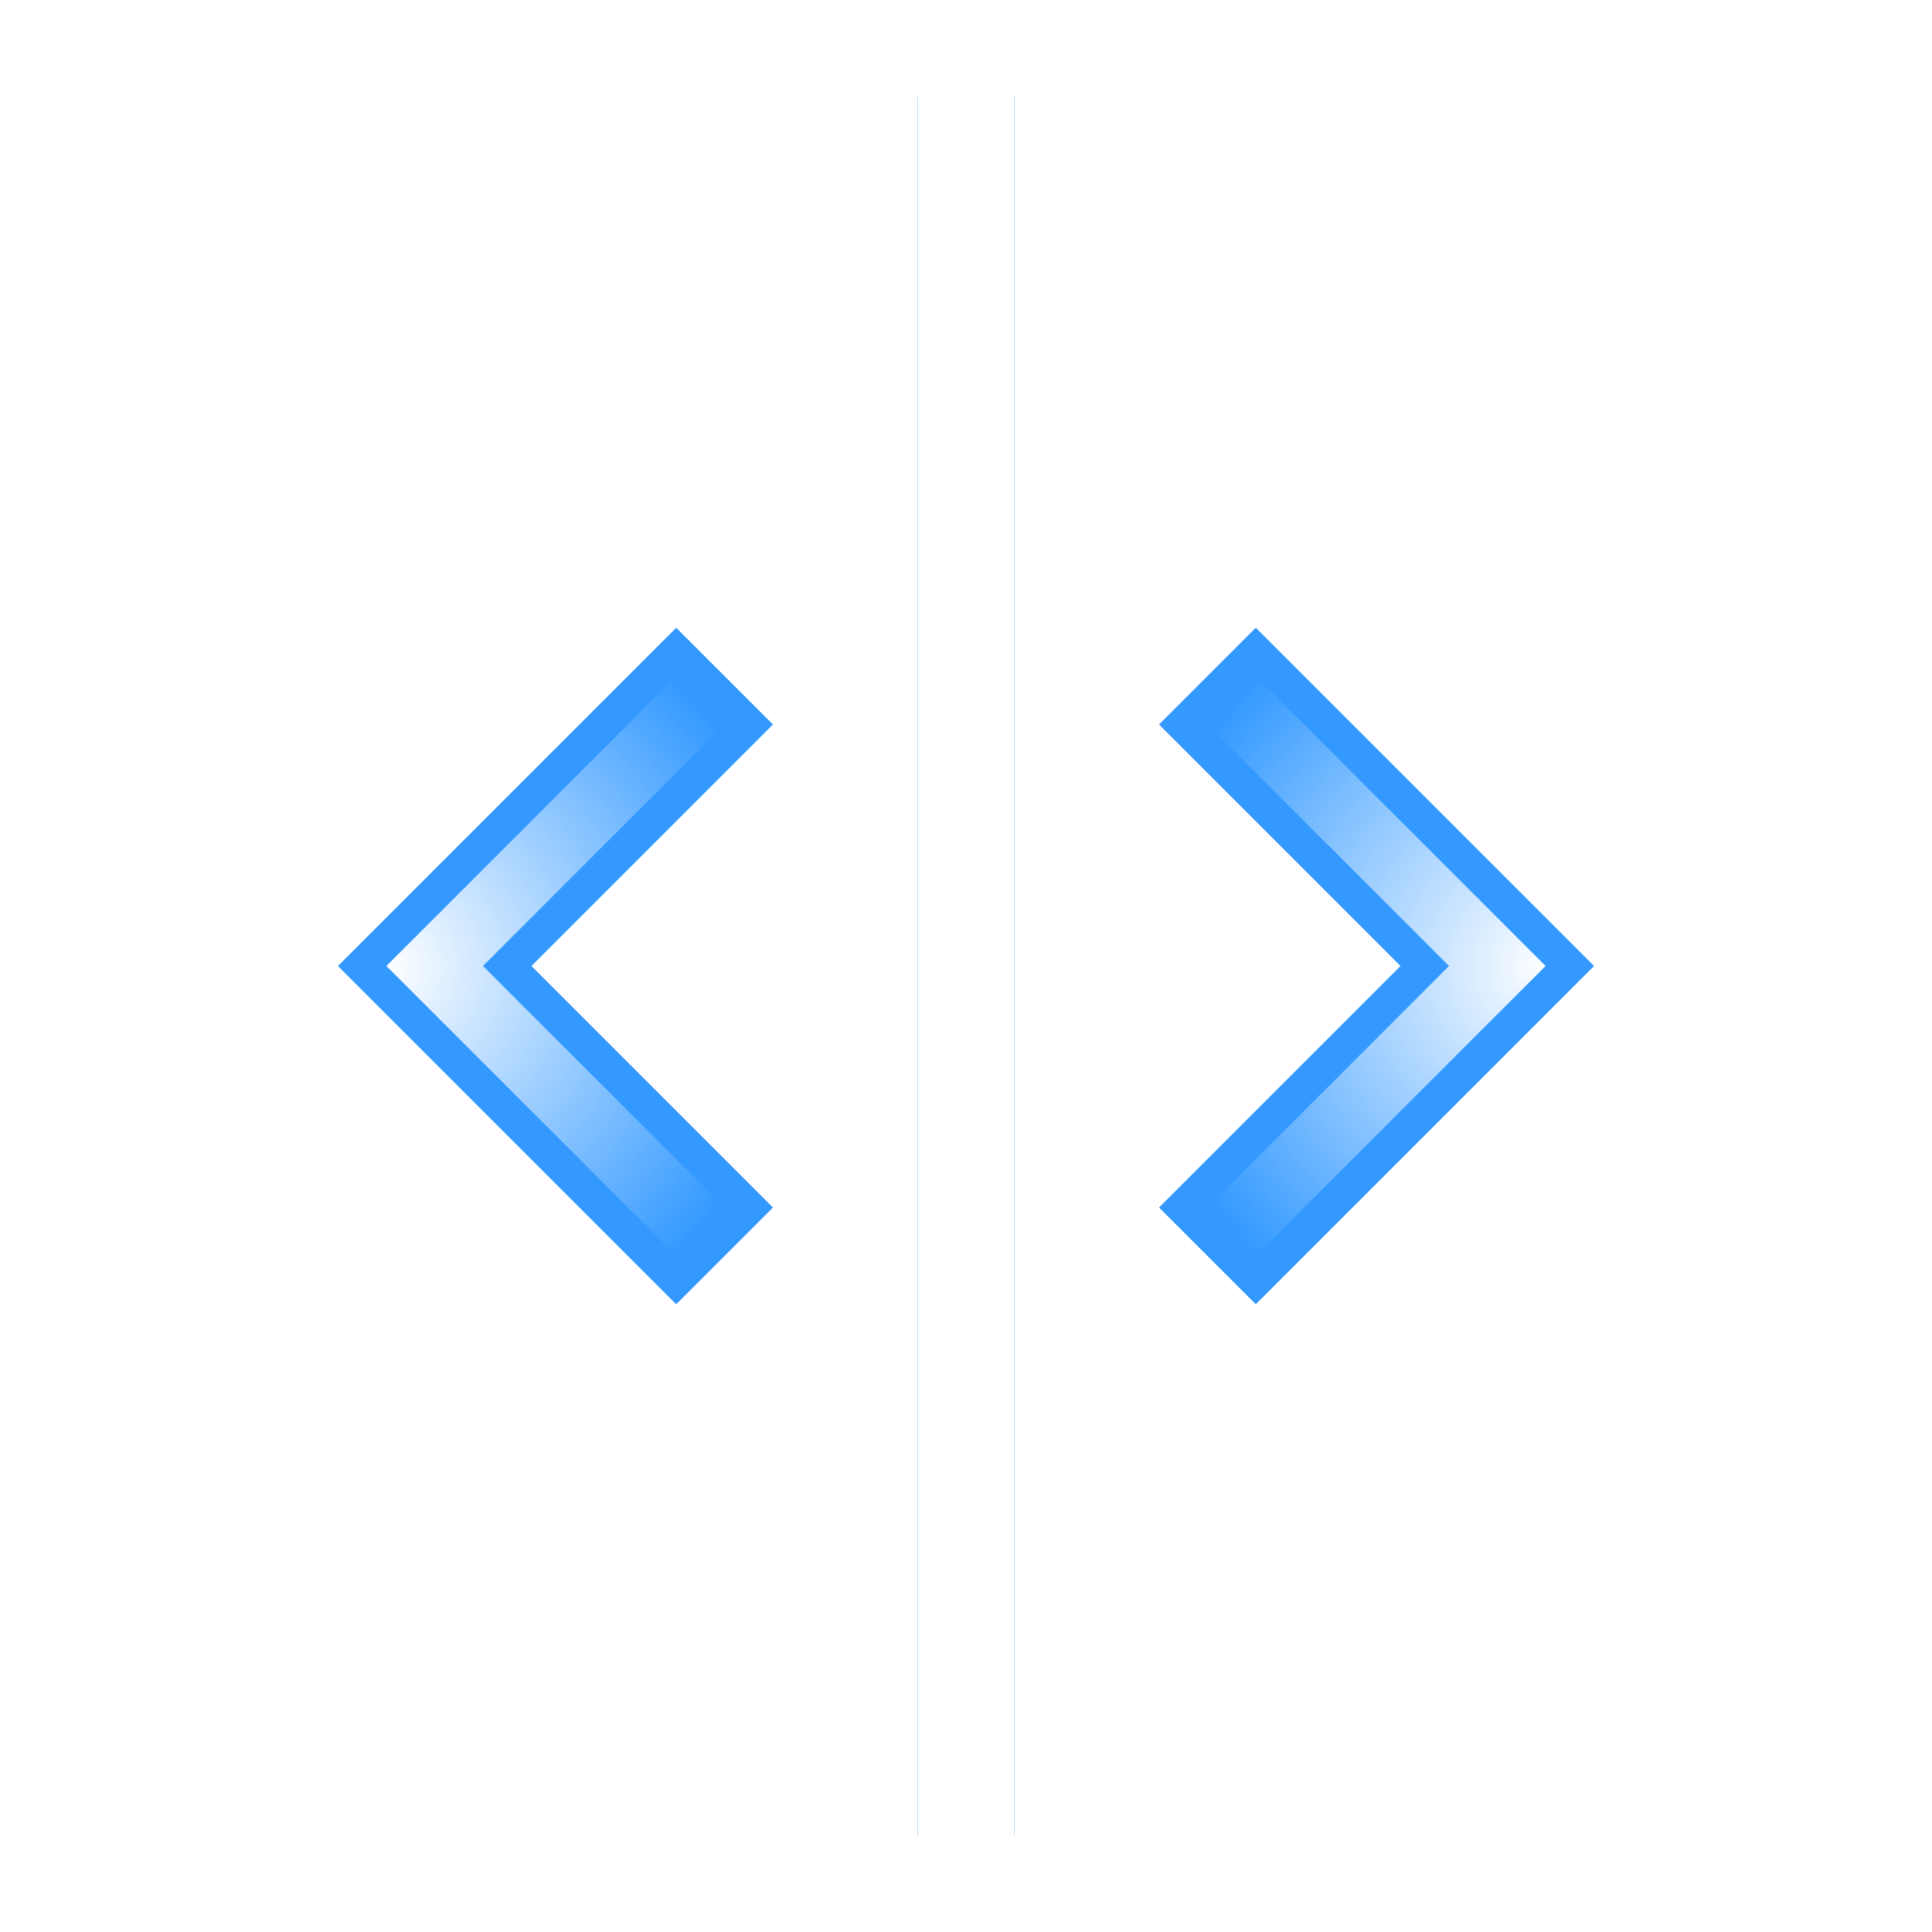 <?xml version="1.0" encoding="UTF-8" standalone="no"?>
<!-- Created with Inkscape (http://www.inkscape.org/) -->

<svg
   xmlns:dc="http://purl.org/dc/elements/1.1/"
   xmlns:cc="http://creativecommons.org/ns#"
   xmlns:rdf="http://www.w3.org/1999/02/22-rdf-syntax-ns#"
   xmlns:svg="http://www.w3.org/2000/svg"
   xmlns="http://www.w3.org/2000/svg"
   xmlns:xlink="http://www.w3.org/1999/xlink"
   xmlns:sodipodi="http://sodipodi.sourceforge.net/DTD/sodipodi-0.dtd"
   xmlns:inkscape="http://www.inkscape.org/namespaces/inkscape"
   width="40"
   height="40"
   id="svg2985"
   version="1.1"
   inkscape:version="0.48.3.1 r9886"
   sodipodi:docname="icon_split_h.svg"
   inkscape:export-filename="/home/raster/C/terminology/data/themes/images/icon_new.png"
   inkscape:export-xdpi="180"
   inkscape:export-ydpi="180">
  <defs
     id="defs2987">
    <linearGradient
       inkscape:collect="always"
       id="linearGradient7413">
      <stop
         style="stop-color:#ffffff;stop-opacity:1;"
         offset="0"
         id="stop7415" />
      <stop
         style="stop-color:#ffffff;stop-opacity:0;"
         offset="1"
         id="stop7417" />
    </linearGradient>
    <linearGradient
       id="linearGradient4566">
      <stop
         style="stop-color:#ffffff;stop-opacity:1;"
         offset="0"
         id="stop4568" />
      <stop
         style="stop-color:#ffffff;stop-opacity:0;"
         offset="1"
         id="stop4570" />
    </linearGradient>
    <linearGradient
       id="linearGradient3800">
      <stop
         style="stop-color:#ffffff;stop-opacity:1;"
         offset="0"
         id="stop3802" />
      <stop
         id="stop3808"
         offset="0.1"
         style="stop-color:#ffffff;stop-opacity:0.753;" />
      <stop
         style="stop-color:#ffffff;stop-opacity:0.498;"
         offset="0.2"
         id="stop3810" />
      <stop
         id="stop3812"
         offset="0.45"
         style="stop-color:#ffffff;stop-opacity:0.247;" />
      <stop
         style="stop-color:#ffffff;stop-opacity:0;"
         offset="1"
         id="stop3804" />
    </linearGradient>
    <linearGradient
       id="linearGradient3765">
      <stop
         style="stop-color:#000000;stop-opacity:1;"
         offset="0"
         id="stop3767" />
      <stop
         style="stop-color:#000000;stop-opacity:0;"
         offset="1"
         id="stop3769" />
    </linearGradient>
    <radialGradient
       inkscape:collect="always"
       xlink:href="#linearGradient3765"
       id="radialGradient3784"
       cx="2"
       cy="38"
       fx="2"
       fy="38"
       r="18"
       gradientUnits="userSpaceOnUse"
       gradientTransform="matrix(0,2,-2,0,77,-8)" />
    <radialGradient
       inkscape:collect="always"
       xlink:href="#linearGradient4566"
       id="radialGradient4572"
       cx="2"
       cy="-15.5"
       fx="2"
       fy="-15.5"
       r="18"
       gradientTransform="matrix(0,0.056,-2,-1.9264137e-8,-29,1.889)"
       gradientUnits="userSpaceOnUse" />
    <radialGradient
       inkscape:collect="always"
       xlink:href="#linearGradient4566-4"
       id="radialGradient4572-5"
       cx="2"
       cy="-15.5"
       fx="2"
       fy="-15.5"
       r="18"
       gradientTransform="matrix(0,0.056,-2,-1.9264137e-8,-29,1.889)"
       gradientUnits="userSpaceOnUse" />
    <linearGradient
       id="linearGradient4566-4">
      <stop
         style="stop-color:#ffffff;stop-opacity:1;"
         offset="0"
         id="stop4568-0" />
      <stop
         style="stop-color:#ffffff;stop-opacity:0;"
         offset="1"
         id="stop4570-3" />
    </linearGradient>
    <radialGradient
       r="18"
       fy="-15.5"
       fx="2"
       cy="-15.5"
       cx="2"
       gradientTransform="matrix(0,0.056,-2,-1.9264137e-8,-37,1.889)"
       gradientUnits="userSpaceOnUse"
       id="radialGradient4589"
       xlink:href="#linearGradient4566-4"
       inkscape:collect="always" />
    <filter
       inkscape:collect="always"
       id="filter4859"
       x="-1.026"
       width="3.052"
       y="-0.057"
       height="1.114">
      <feGaussianBlur
         inkscape:collect="always"
         stdDeviation="0.855"
         id="feGaussianBlur4861" />
    </filter>
    <filter
       inkscape:collect="always"
       id="filter4991"
       x="-0.32"
       width="1.64"
       y="-0.206"
       height="1.411">
      <feGaussianBlur
         inkscape:collect="always"
         stdDeviation="1.2"
         id="feGaussianBlur4993" />
    </filter>
    <filter
       inkscape:collect="always"
       id="filter4995"
       x="-0.32"
       width="1.64"
       y="-0.206"
       height="1.411">
      <feGaussianBlur
         inkscape:collect="always"
         stdDeviation="1.2"
         id="feGaussianBlur4997" />
    </filter>
    <radialGradient
       inkscape:collect="always"
       xlink:href="#linearGradient7413"
       id="radialGradient7419"
       cx="32"
       cy="12"
       fx="32"
       fy="12"
       r="3.5"
       gradientTransform="matrix(-1.714,-1.714,1.714,-1.714,66.286,87.429)"
       gradientUnits="userSpaceOnUse" />
    <radialGradient
       inkscape:collect="always"
       xlink:href="#linearGradient7413"
       id="radialGradient7423"
       gradientUnits="userSpaceOnUse"
       gradientTransform="matrix(1.714,-1.714,-1.714,-1.714,-26.286,87.429)"
       cx="32"
       cy="12"
       fx="32"
       fy="12"
       r="3.5" />
    <filter
       inkscape:collect="always"
       id="filter7465"
       x="-0.154"
       width="1.309"
       y="-0.09"
       height="1.18">
      <feGaussianBlur
         inkscape:collect="always"
         stdDeviation="0.45"
         id="feGaussianBlur7467" />
    </filter>
    <filter
       inkscape:collect="always"
       id="filter7469"
       x="-0.154"
       width="1.309"
       y="-0.09"
       height="1.18">
      <feGaussianBlur
         inkscape:collect="always"
         stdDeviation="0.45"
         id="feGaussianBlur7471" />
    </filter>
    <filter
       inkscape:collect="always"
       id="filter8067"
       x="-0.57"
       width="2.14"
       y="-0.032"
       height="1.063">
      <feGaussianBlur
         inkscape:collect="always"
         stdDeviation="0.475"
         id="feGaussianBlur8069" />
    </filter>
  </defs>
  <sodipodi:namedview
     id="base"
     pagecolor="#505050"
     bordercolor="#666666"
     borderopacity="1.0"
     inkscape:pageopacity="1"
     inkscape:pageshadow="2"
     inkscape:zoom="30.55"
     inkscape:cx="33.06232"
     inkscape:cy="19.998886"
     inkscape:current-layer="layer1"
     showgrid="true"
     inkscape:grid-bbox="true"
     inkscape:document-units="px"
     units="cm"
     objecttolerance="1"
     guidetolerance="50"
     inkscape:window-width="2560"
     inkscape:window-height="1377"
     inkscape:window-x="0"
     inkscape:window-y="0"
     inkscape:window-maximized="1">
    <inkscape:grid
       type="xygrid"
       id="grid2993"
       empspacing="5"
       visible="true"
       enabled="true"
       snapvisiblegridlinesonly="true"
       dotted="false" />
  </sodipodi:namedview>
  <g
     id="layer1"
     inkscape:label="Layer 1"
     inkscape:groupmode="layer"
     transform="translate(0,8)">
    <rect
       y="-6"
       x="19"
       height="36"
       width="2"
       id="rect3820"
       style="fill:#3399ff;fill-opacity:1;stroke:none;filter:url(#filter4859)" />
    <rect
       style="fill:#3399ff;fill-opacity:1;stroke:none;filter:url(#filter8067)"
       id="rect8053"
       width="2"
       height="36"
       x="19"
       y="-6" />
    <path
       sodipodi:nodetypes="ccccccc"
       inkscape:connector-curvature="0"
       id="path4867"
       d="m 24,7 5,5 -5,5 2,2 7,-7 -7,-7 z"
       style="fill:#3399ff;fill-opacity:1;stroke:none;filter:url(#filter4991)" />
    <rect
       style="fill:#ffffff;fill-opacity:1;stroke:none"
       id="rect3818"
       width="2"
       height="36"
       x="19"
       y="-6" />
    <path
       style="fill:#3399ff;fill-opacity:1;stroke:none"
       d="m 24,7 5,5 -5,5 2,2 7,-7 -7,-7 z"
       id="path4863"
       inkscape:connector-curvature="0"
       sodipodi:nodetypes="ccccccc" />
    <path
       sodipodi:nodetypes="ccccccc"
       inkscape:connector-curvature="0"
       id="path4865"
       d="m 16,7 -5,5 5,5 -2,2 -7,-7 7,-7 z"
       style="fill:#3399ff;fill-opacity:1;stroke:none" />
    <path
       style="fill:#3399ff;fill-opacity:1;stroke:none;filter:url(#filter4995)"
       d="m 16,7 -5,5 5,5 -2,2 -7,-7 7,-7 z"
       id="path4869"
       inkscape:connector-curvature="0"
       sodipodi:nodetypes="ccccccc" />
    <path
       sodipodi:nodetypes="ccccccc"
       inkscape:connector-curvature="0"
       id="path6903"
       d="m 25,7 5,5 -5,5 1,1 6,-6 -6,-6 z"
       style="fill:url(#radialGradient7419);fill-opacity:1;stroke:none;filter:url(#filter7465)" />
    <path
       style="fill:url(#radialGradient7423);fill-opacity:1;stroke:none;filter:url(#filter7469)"
       d="m 15,7 -5,5 5,5 -1,1 -6,-6 6,-6 z"
       id="path7421"
       inkscape:connector-curvature="0"
       sodipodi:nodetypes="ccccccc" />
  </g>
</svg>
